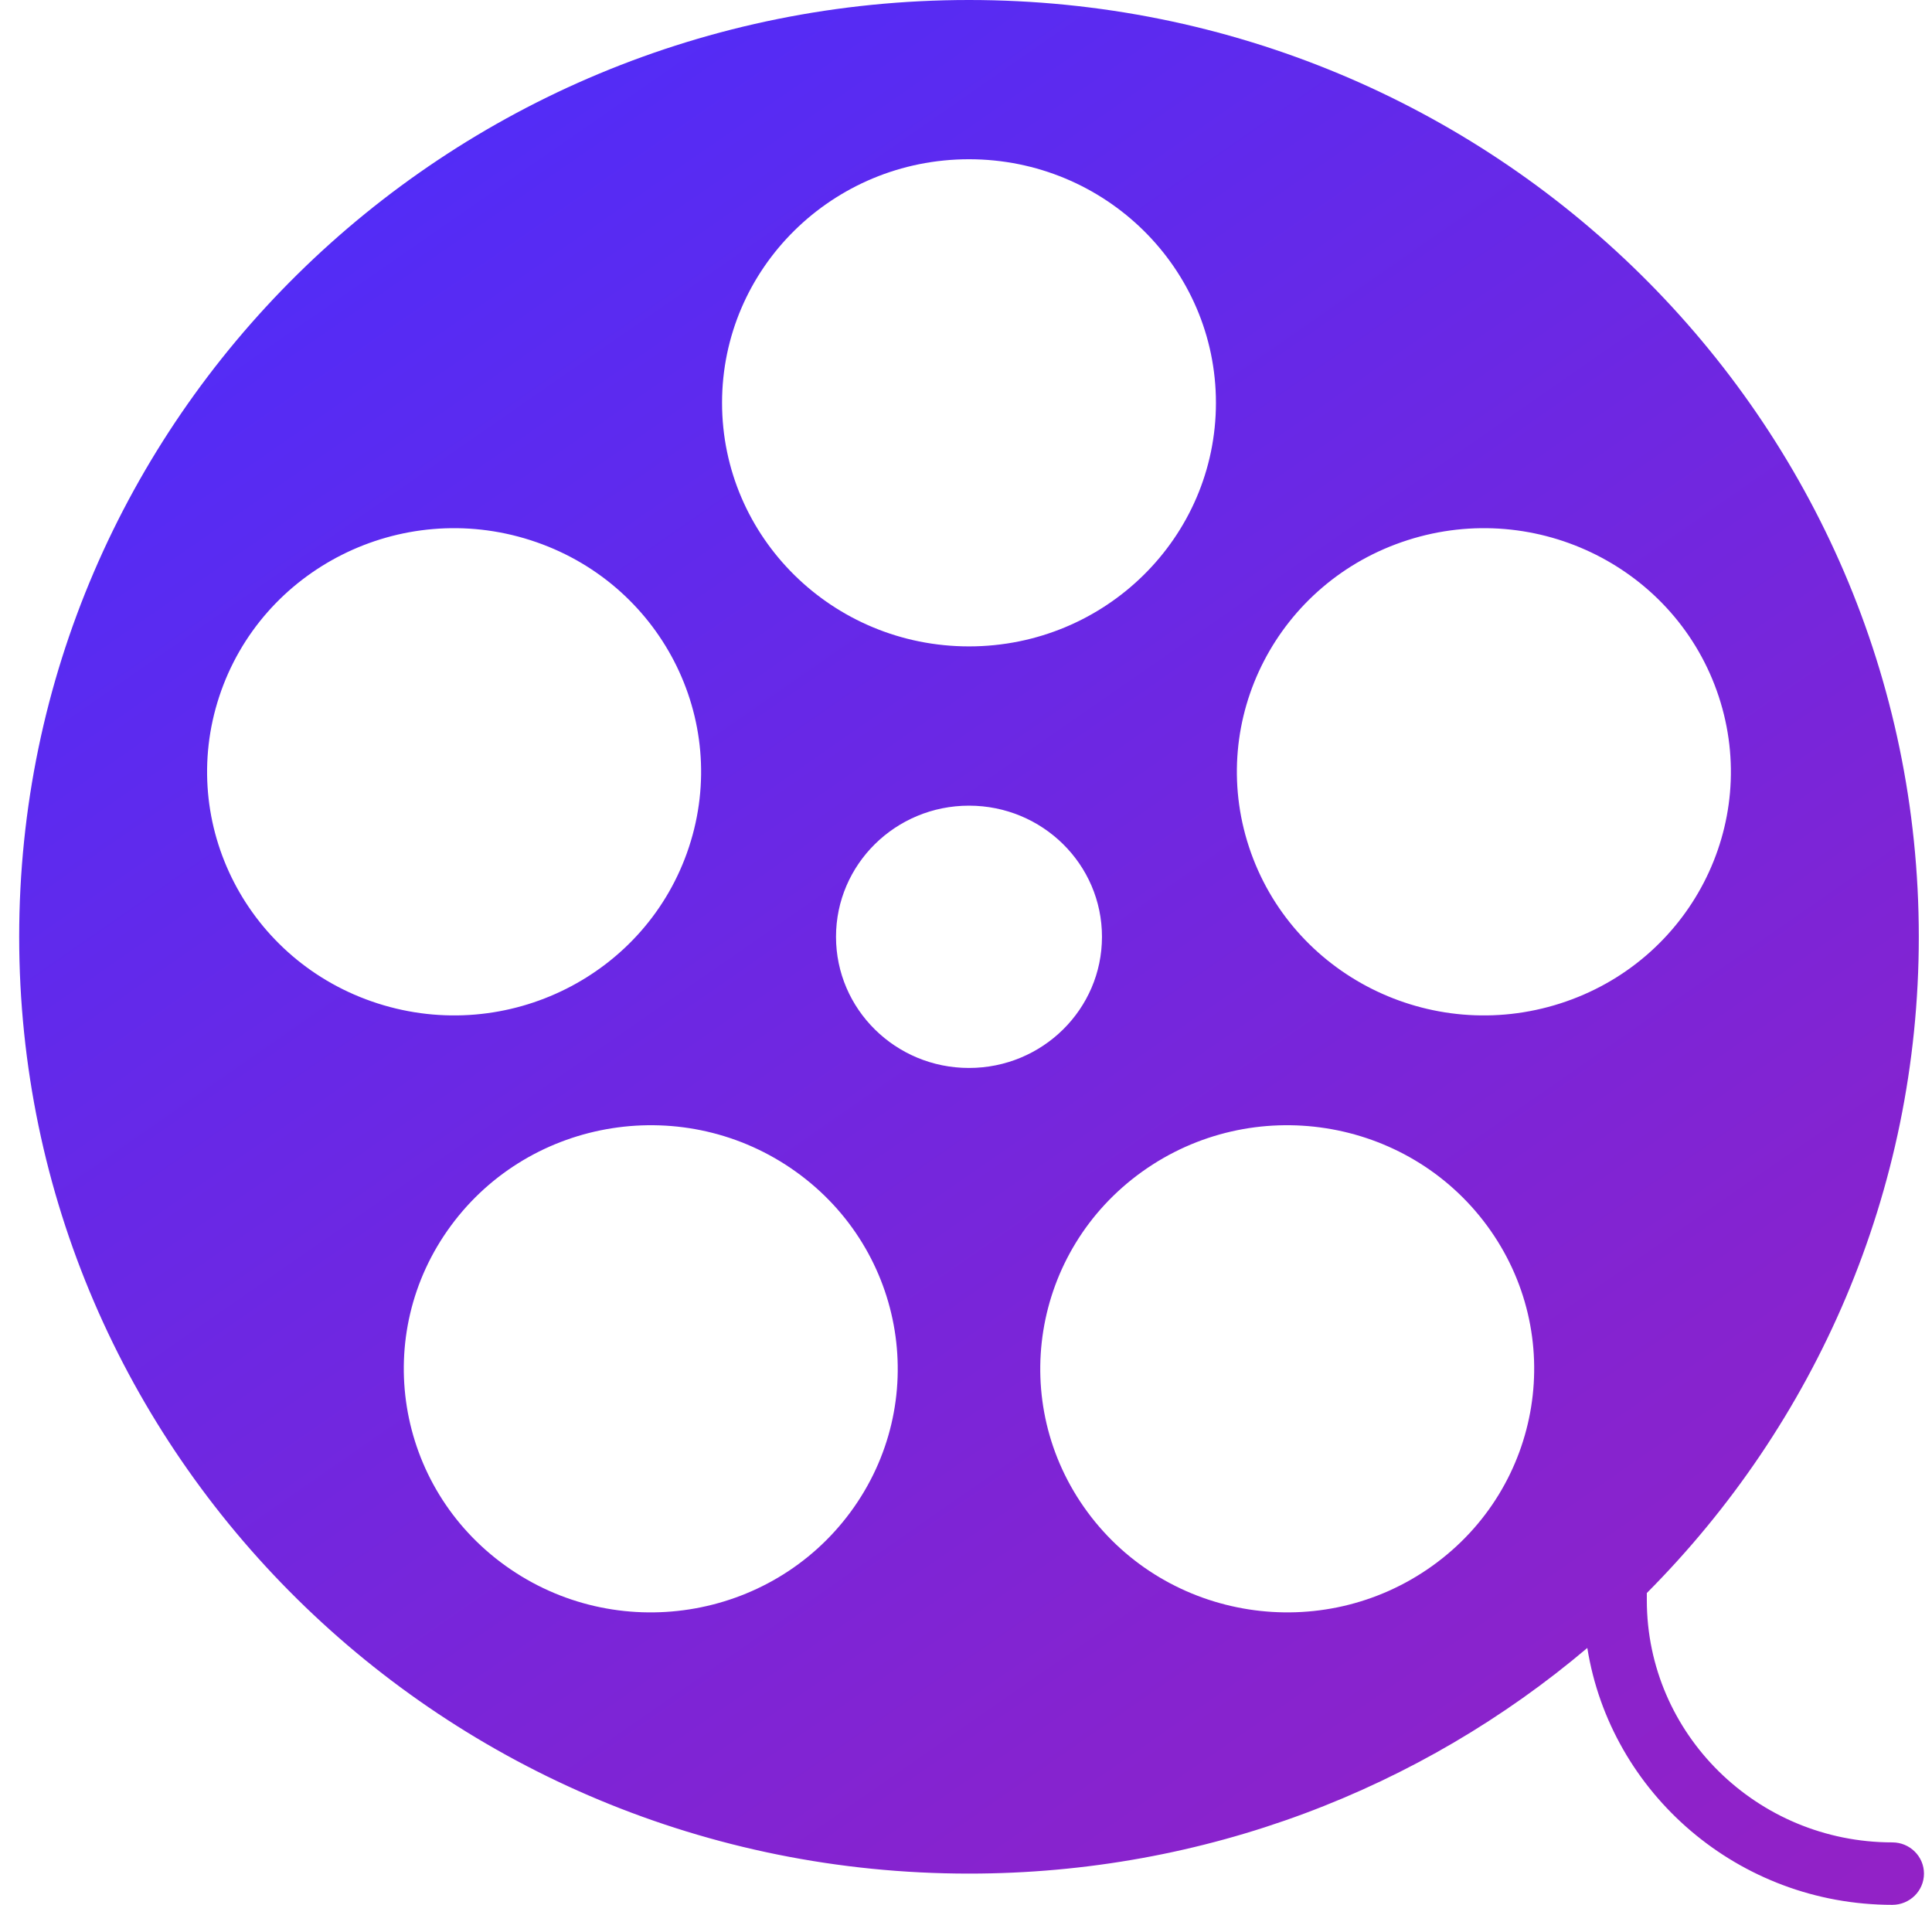 <svg width="71" height="70" viewBox="0 0 71 70" fill="none" xmlns="http://www.w3.org/2000/svg">
<path fill-rule="evenodd" clip-rule="evenodd" d="M58.333 60.56C52.226 65.729 44.288 68.852 35.61 68.852C16.333 68.852 0.705 53.439 0.705 34.426C0.705 15.413 16.333 0 35.61 0C54.888 0 70.515 15.413 70.515 34.426C70.515 43.817 66.703 52.33 60.52 58.541V58.807C60.52 63.714 64.567 67.705 69.542 67.705C70.184 67.705 70.705 68.219 70.705 68.852C70.705 69.486 70.184 70 69.542 70C63.889 70 59.188 65.902 58.333 60.56ZM8.057 25.596C6.508 30.298 9.117 35.347 13.883 36.875C18.65 38.403 23.77 35.83 25.319 31.128C26.868 26.427 24.259 21.377 19.492 19.85C14.726 18.322 9.606 20.895 8.057 25.596ZM31.258 55.563C34.204 51.563 33.305 45.966 29.25 43.06C25.195 40.155 19.52 41.041 16.573 45.041C13.627 49.04 14.526 54.638 18.581 57.543C22.636 60.449 28.312 59.562 31.258 55.563ZM26.535 14.803C26.535 19.747 30.598 23.754 35.61 23.754C40.622 23.754 44.685 19.747 44.685 14.803C44.685 9.86 40.622 5.852 35.61 5.852C30.598 5.852 26.535 9.86 26.535 14.803ZM52.639 57.543C56.694 54.637 57.593 49.04 54.647 45.04C51.701 41.041 46.025 40.155 41.97 43.06C37.915 45.966 37.017 51.563 39.963 55.563C42.909 59.562 48.584 60.448 52.639 57.543ZM57.337 36.875C62.103 35.347 64.712 30.298 63.163 25.596C61.614 20.895 56.494 18.322 51.728 19.85C46.961 21.377 44.352 26.427 45.901 31.128C47.45 35.83 52.57 38.403 57.337 36.875ZM35.61 39.246C38.309 39.246 40.497 37.088 40.497 34.426C40.497 31.764 38.309 29.607 35.61 29.607C32.911 29.607 30.723 31.764 30.723 34.426C30.723 37.088 32.911 39.246 35.61 39.246Z" fill="url(#paint0_linear_2_16)"/>
<defs>
<linearGradient id="paint0_linear_2_16" x1="22.111" y1="5.36655e-07" x2="70.705" y2="70" gradientUnits="userSpaceOnUse">
<stop stop-color="#522CF7"/>
<stop offset="0.742" stop-color="#8623CF"/>
<stop offset="1" stop-color="#9322C6"/>
</linearGradient>
</defs>
</svg>
